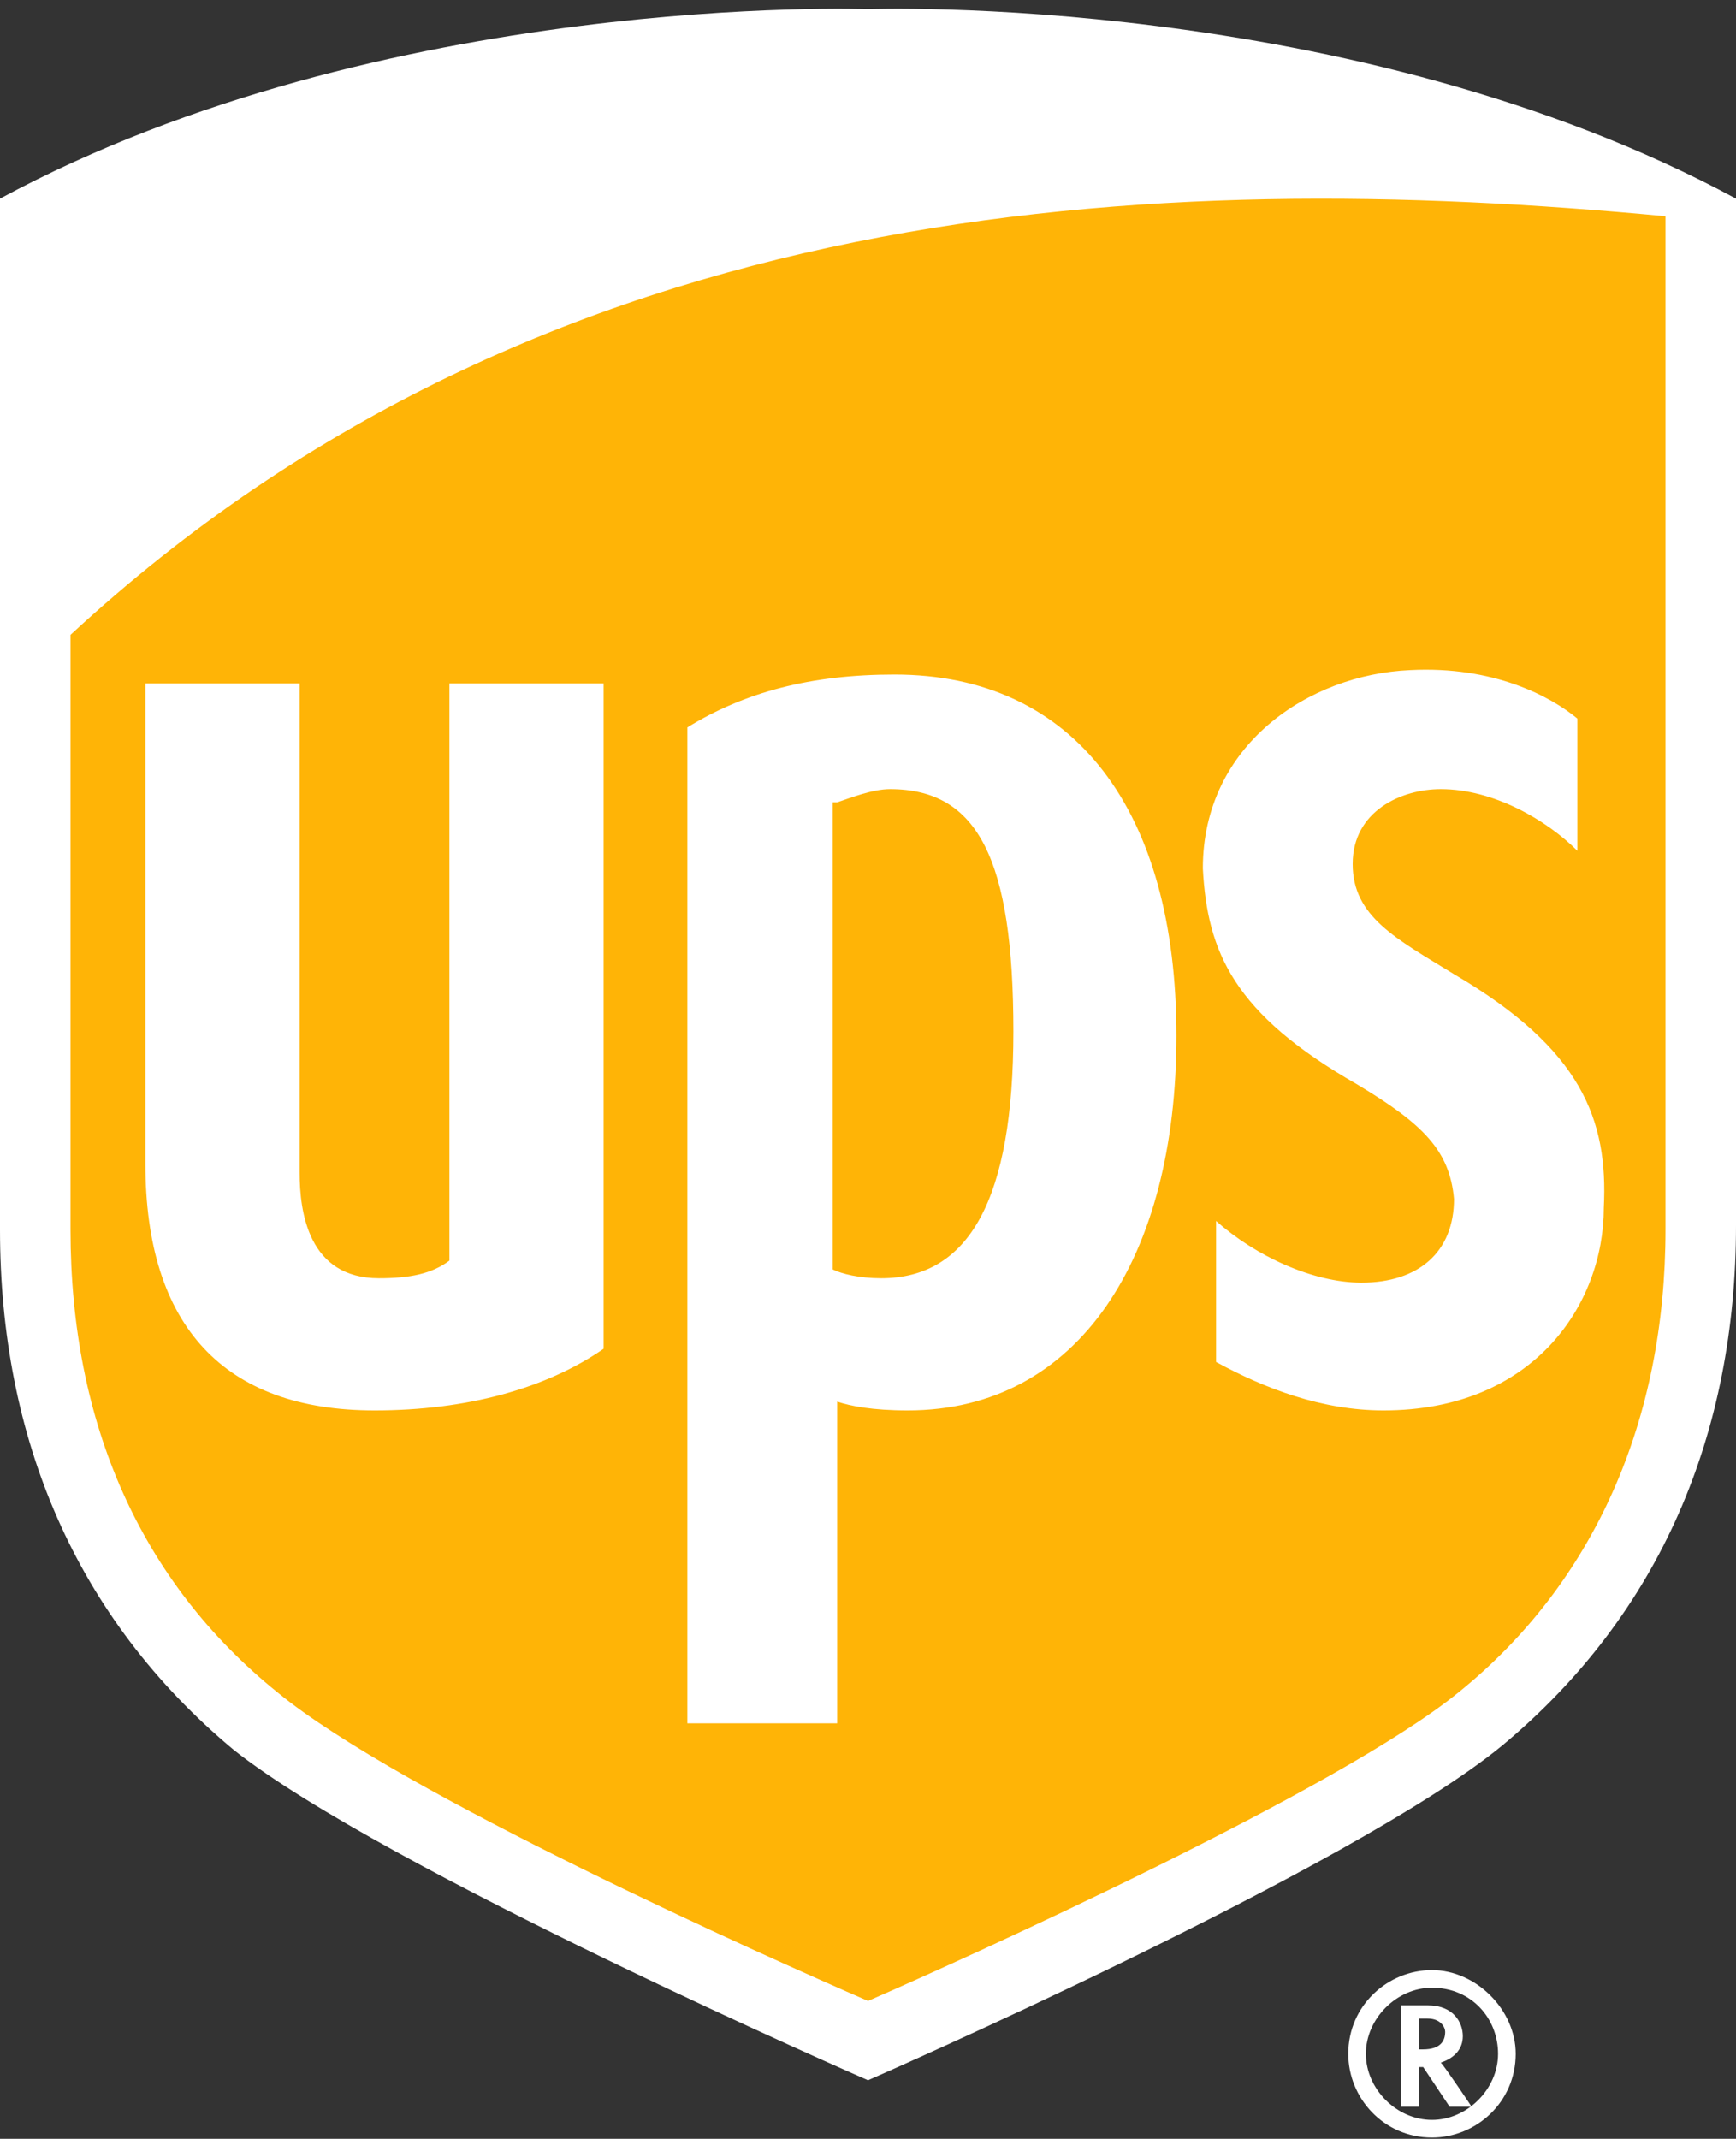 <svg width="69" height="85" viewBox="0 0 69 85" fill="none" xmlns="http://www.w3.org/2000/svg">
<rect x="0" y="0" width="69" height="85" fill="#333333" stroke="none"/>
<g clip-path="url(#clip0_37_608)">
<path d="M34.5 81.797C35.201 81.447 53.414 73.566 59.193 68.838C65.147 63.934 68.3 56.929 68.3 48.523V9.12L67.774 8.944C53.239 1.064 35.201 1.589 34.325 1.589C33.624 1.589 15.586 1.064 1.051 8.944L0.701 9.12V48.698C0.701 57.104 3.853 64.109 9.807 69.013C15.586 73.741 33.8 81.622 34.5 81.797Z" fill="#FFB406"/>
<path d="M34.5 82.673C34.5 82.673 15.236 74.267 9.282 69.538C2.977 64.284 0 57.104 0 48.873V7.894C15.236 -0.337 34.5 0.363 34.5 0.363C34.5 0.363 53.764 -0.337 69 7.894V48.698C69 56.929 66.023 64.109 59.718 69.363C53.764 74.267 34.5 82.673 34.5 82.673ZM2.802 48.873C2.802 56.579 5.604 62.883 11.033 67.262C15.937 71.29 30.472 77.769 34.5 79.521C38.528 77.769 53.239 71.115 57.967 67.262C63.396 62.883 66.198 56.404 66.198 48.873V8.594C45.883 6.668 21.716 7.719 2.802 25.231V48.873Z" fill="white"/>
<path d="M53.939 43.094C56.566 44.67 57.617 45.721 57.792 47.648C57.792 49.749 56.391 50.975 54.114 50.975C52.188 50.975 49.911 49.924 48.335 48.523V54.127C50.261 55.178 52.538 56.054 54.99 56.054C60.944 56.054 63.746 51.851 63.746 47.998C63.921 44.495 62.87 41.693 57.792 38.716C55.515 37.315 53.764 36.44 53.764 34.338C53.764 32.236 55.69 31.361 57.266 31.361C59.368 31.361 61.469 32.587 62.695 33.813V28.559C61.645 27.683 59.368 26.457 56.041 26.632C52.013 26.808 47.809 29.61 47.809 34.513C47.985 37.84 49.035 40.292 53.939 43.094ZM33.274 55.703C33.799 55.879 34.675 56.054 36.076 56.054C42.906 56.054 46.759 49.924 46.759 41.168C46.759 32.236 42.731 26.808 35.551 26.808C32.223 26.808 29.596 27.508 27.32 28.909V68.488H33.274V55.703ZM33.274 31.886C33.799 31.711 34.675 31.361 35.376 31.361C38.878 31.361 40.279 34.163 40.279 40.993C40.279 47.648 38.528 50.8 35.025 50.8C34.15 50.8 33.449 50.625 33.099 50.45V31.886H33.274ZM14.886 56.054C18.563 56.054 21.716 55.178 23.992 53.602V27.158H17.863V50.099C17.162 50.625 16.287 50.8 15.061 50.8C12.259 50.8 11.909 48.173 11.909 46.597V27.158H5.779V46.247C5.779 52.726 8.931 56.054 14.886 56.054ZM55.69 79.696V83.724H56.391V82.148H56.566L57.617 83.724H58.492C58.492 83.724 57.441 82.148 57.266 81.972C57.792 81.797 58.142 81.447 58.142 80.922C58.142 80.396 57.792 79.696 56.741 79.696H55.69ZM56.741 80.221C57.266 80.221 57.441 80.571 57.441 80.747C57.441 81.097 57.266 81.447 56.566 81.447H56.391V80.221H56.741Z" fill="white"/>
<path d="M59.543 81.622C59.543 83.023 58.317 84.249 56.916 84.249C55.515 84.249 54.289 83.023 54.289 81.622C54.289 80.221 55.515 78.995 56.916 78.995C58.492 78.995 59.543 80.221 59.543 81.622ZM56.916 78.295C55.165 78.295 53.589 79.696 53.589 81.622C53.589 83.374 54.99 84.95 56.916 84.95C58.667 84.95 60.244 83.549 60.244 81.622C60.244 79.871 58.667 78.295 56.916 78.295Z" fill="white"/>
</g>
<defs>
<clipPath id="clip0_37_608">
<rect width="69" height="84.6" fill="white" transform="translate(0 0.356)"/>
</clipPath>
</defs>
</svg>
